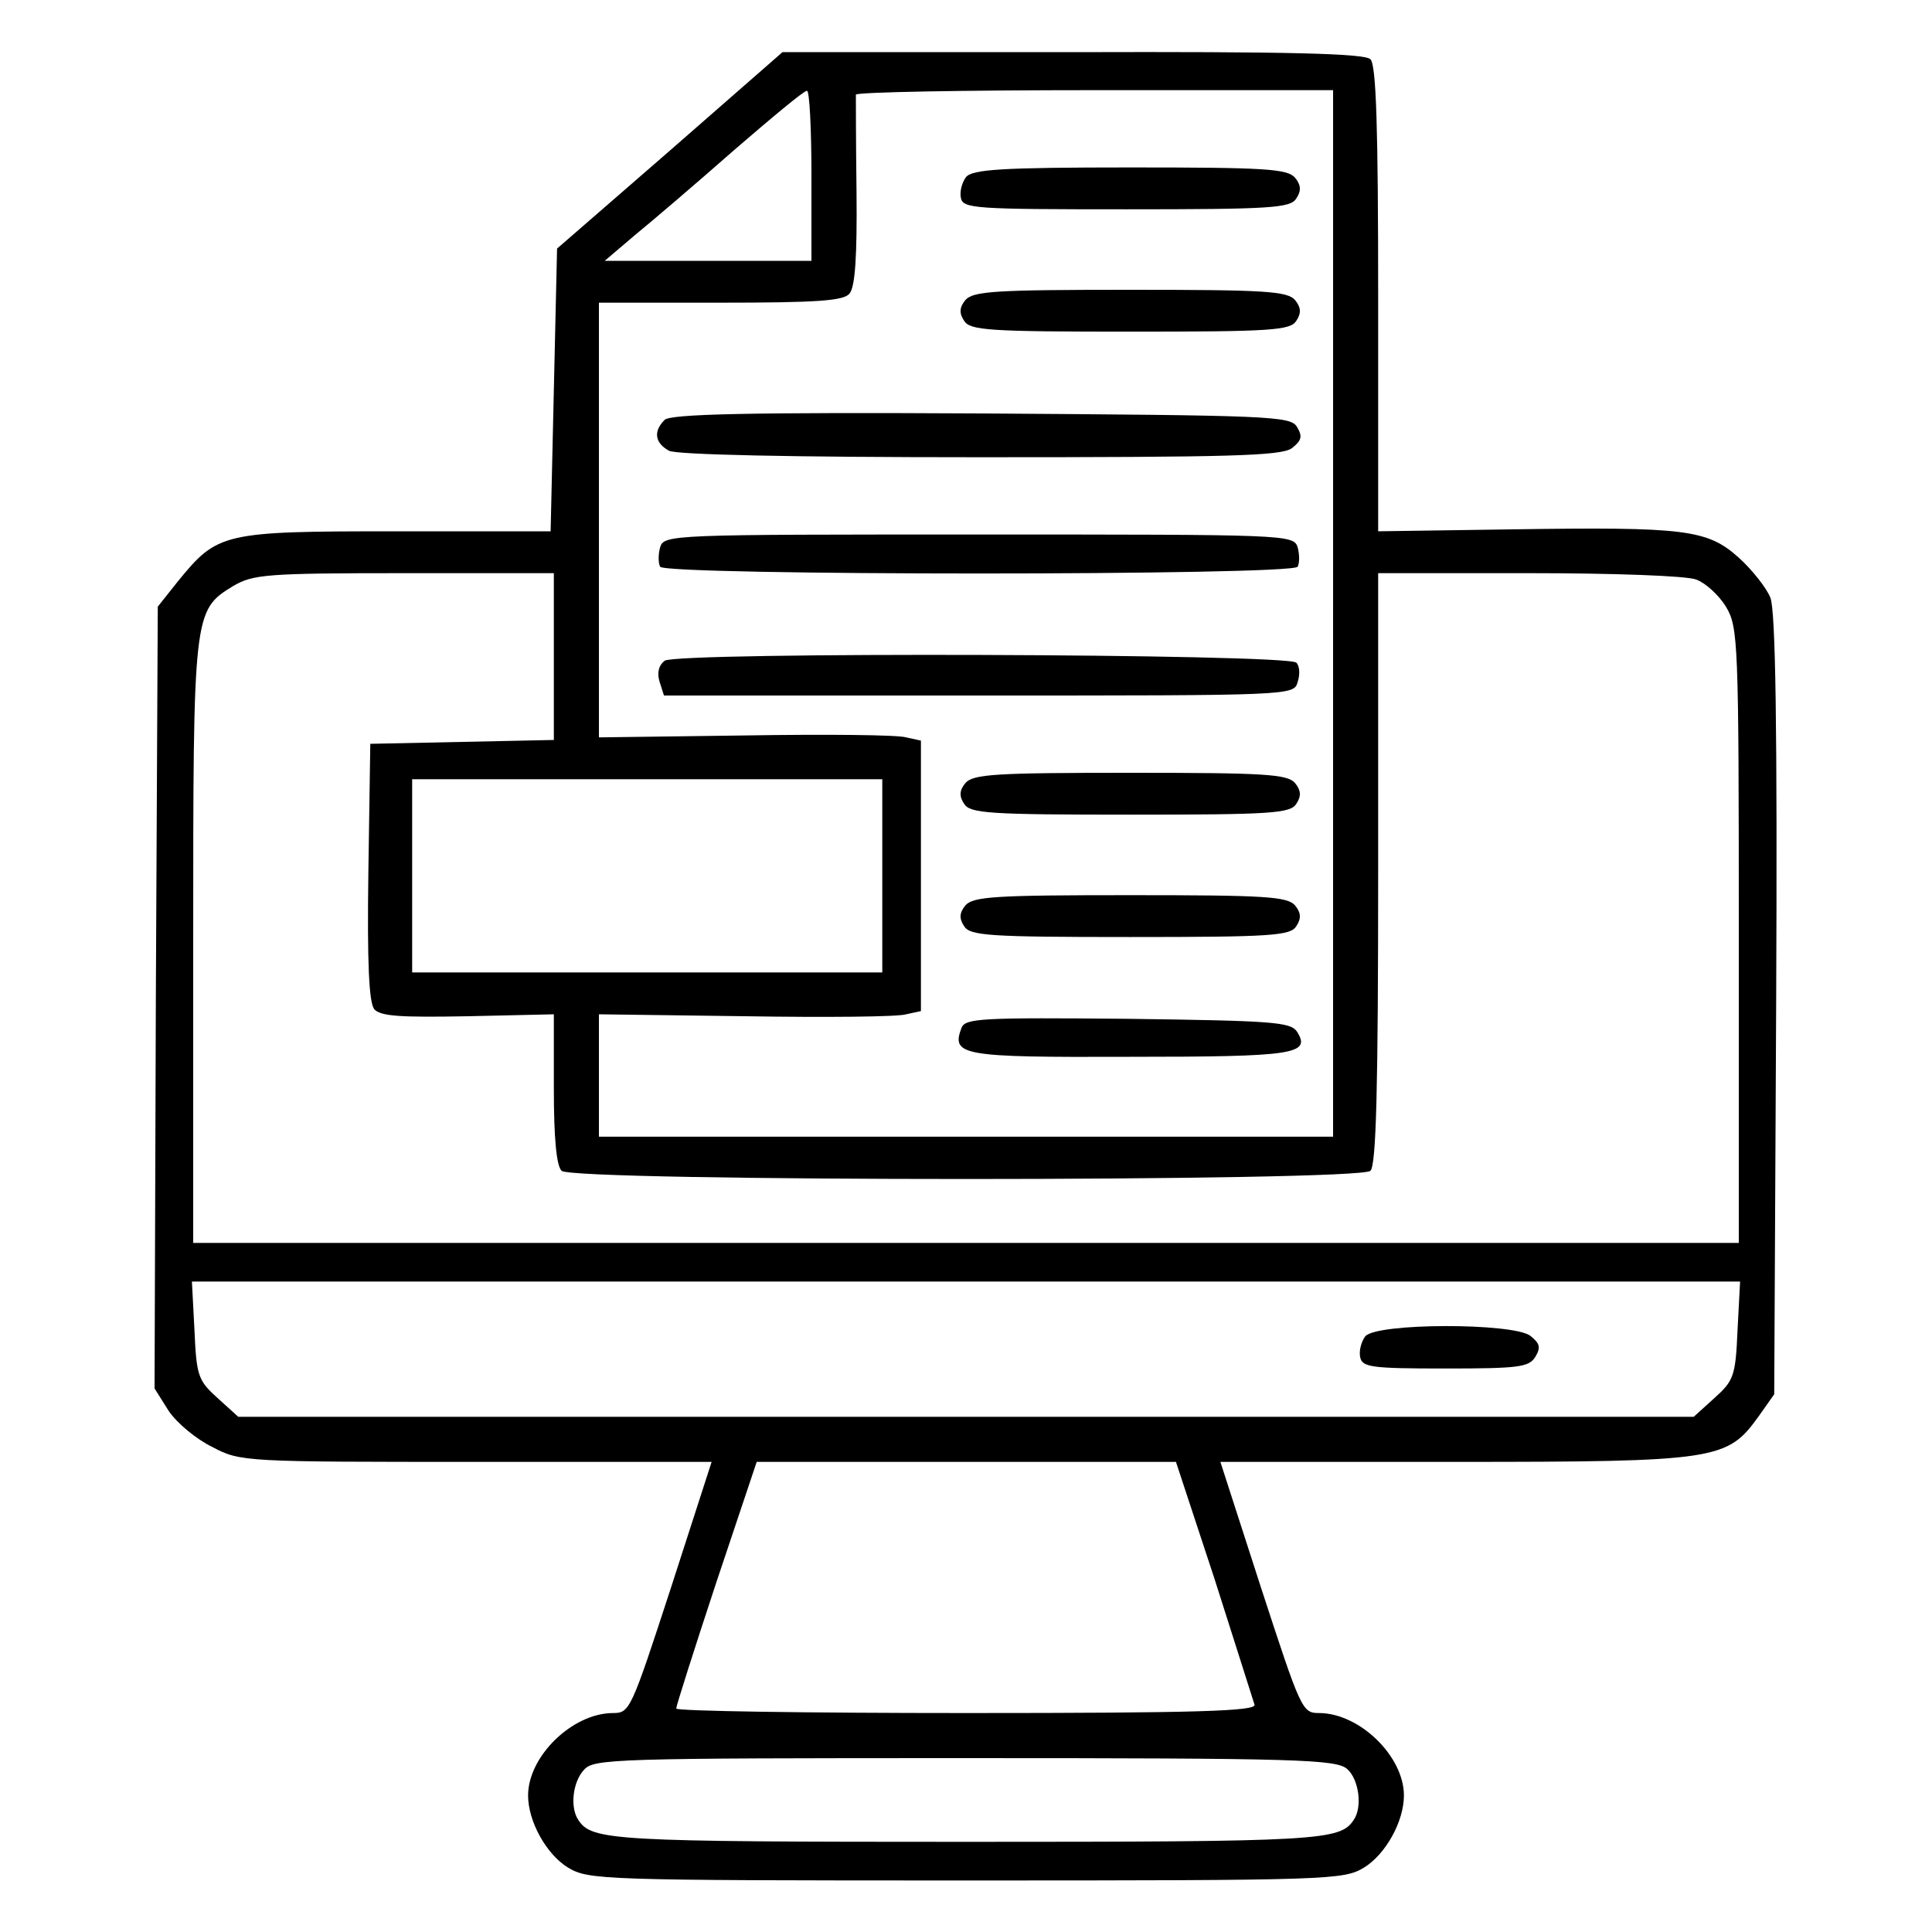<?xml version="1.0" standalone="no"?>
<!DOCTYPE svg PUBLIC "-//W3C//DTD SVG 20010904//EN"
 "http://www.w3.org/TR/2001/REC-SVG-20010904/DTD/svg10.dtd">
<svg version="1.0" xmlns="http://www.w3.org/2000/svg"
 width="300pt" height="300pt" viewBox="0 0 300 300"
 preserveAspectRatio="xMidYMid meet">
<g transform="translate(0,300) scale(0.1,-0.1)"
fill="#000000" stroke="none">
<path d="M1040 2766 l-175 -152 -5 -220 -5 -219 -240 0 c-270 0 -277 -2 -339
-78 l-31 -39 -3 -607 -2 -607 22 -35 c13 -19 43 -44 68 -56 43 -23 51 -23 410
-23 l365 0 -63 -195 c-62 -190 -64 -195 -90 -195 -63 0 -132 -67 -132 -128 0
-40 28 -91 62 -112 32 -19 49 -20 618 -20 569 0 586 1 618 20 34 21 62 72 62
112 0 61 -69 128 -132 128 -26 0 -28 5 -90 195 l-63 195 365 0 c408 0 422 3
471 71 l24 34 3 605 c2 435 -1 612 -9 632 -6 15 -28 43 -49 62 -49 44 -83 48
-353 44 l-207 -3 0 361 c0 267 -3 363 -12 372 -9 9 -125 12 -463 11 l-450 0
-175 -153z m220 -38 l0 -133 -161 0 -160 0 47 40 c27 22 96 81 154 132 58 50
108 92 113 92 4 1 7 -59 7 -131z m810 -680 l0 -813 -570 0 -570 0 0 95 0 95
227 -3 c125 -2 238 -1 250 3 l23 5 0 210 0 210 -23 5 c-12 4 -125 5 -250 3
l-227 -3 0 338 0 337 189 0 c151 0 191 3 200 14 9 10 12 60 11 158 -1 79 -1
146 -1 151 1 4 168 7 371 7 l370 0 0 -812z m-1210 -68 l0 -129 -142 -3 -143
-3 -3 -199 c-2 -142 1 -202 9 -213 10 -11 39 -13 146 -11 l133 3 0 -115 c0
-77 4 -120 12 -128 17 -17 1239 -17 1256 0 9 9 12 127 12 470 l0 458 234 0
c129 0 246 -4 260 -10 14 -5 35 -24 46 -42 19 -32 20 -51 20 -510 l0 -478
-1200 0 -1200 0 0 465 c0 514 0 517 62 555 31 18 50 20 266 20 l232 0 0 -130z
m510 -340 l0 -150 -365 0 -365 0 0 150 0 150 365 0 365 0 0 -150z m1328 -706
c-3 -71 -6 -78 -36 -105 l-32 -29 -1130 0 -1130 0 -32 29 c-30 27 -33 34 -36
105 l-4 76 1202 0 1202 0 -4 -76z m-812 -386 c32 -101 60 -188 62 -195 3 -10
-87 -13 -447 -13 -248 0 -451 3 -451 7 0 4 28 92 62 195 l63 188 325 0 326 0
60 -182z m206 -295 c18 -16 24 -59 10 -79 -21 -32 -51 -34 -602 -34 -551 0
-581 2 -602 34 -13 19 -9 59 9 78 15 17 47 18 591 18 521 0 577 -2 594 -17z"/>
<path d="M1500 2725 c-6 -8 -10 -22 -8 -32 3 -17 21 -18 257 -18 226 0 255 2
264 17 8 12 7 21 -2 32 -12 14 -47 16 -256 16 -200 0 -245 -3 -255 -15z"/>
<path d="M1499 2534 c-9 -11 -10 -20 -2 -32 9 -15 38 -17 258 -17 220 0 249 2
258 17 8 12 7 21 -2 32 -12 14 -47 16 -256 16 -209 0 -244 -2 -256 -16z"/>
<path d="M1032 2348 c-18 -18 -15 -36 7 -48 13 -6 183 -10 483 -10 389 0 467
2 484 14 15 12 17 18 8 33 -10 17 -40 18 -490 21 -365 2 -483 -1 -492 -10z"/>
<path d="M1025 2150 c-3 -11 -3 -24 0 -30 9 -14 981 -14 990 0 3 6 3 19 0 30
-6 20 -16 20 -495 20 -479 0 -489 0 -495 -20z"/>
<path d="M1032 1974 c-9 -7 -12 -18 -8 -32 l7 -22 489 0 c488 0 489 0 495 21
4 12 3 25 -2 30 -14 14 -962 17 -981 3z"/>
<path d="M1499 1784 c-9 -11 -10 -20 -2 -32 9 -15 38 -17 258 -17 220 0 249 2
258 17 8 12 7 21 -2 32 -12 14 -47 16 -256 16 -209 0 -244 -2 -256 -16z"/>
<path d="M1499 1594 c-9 -11 -10 -20 -2 -32 9 -15 38 -17 258 -17 220 0 249 2
258 17 8 12 7 21 -2 32 -12 14 -47 16 -256 16 -209 0 -244 -2 -256 -16z"/>
<path d="M1493 1404 c-16 -43 -1 -46 261 -45 257 0 282 4 260 39 -10 15 -37
17 -263 20 -226 2 -252 1 -258 -14z"/>
<path d="M2120 925 c-6 -8 -10 -22 -8 -32 3 -16 16 -18 132 -18 114 0 130 2
140 18 9 15 7 21 -8 33 -28 20 -238 20 -256 -1z"/>
</g>
</svg>
